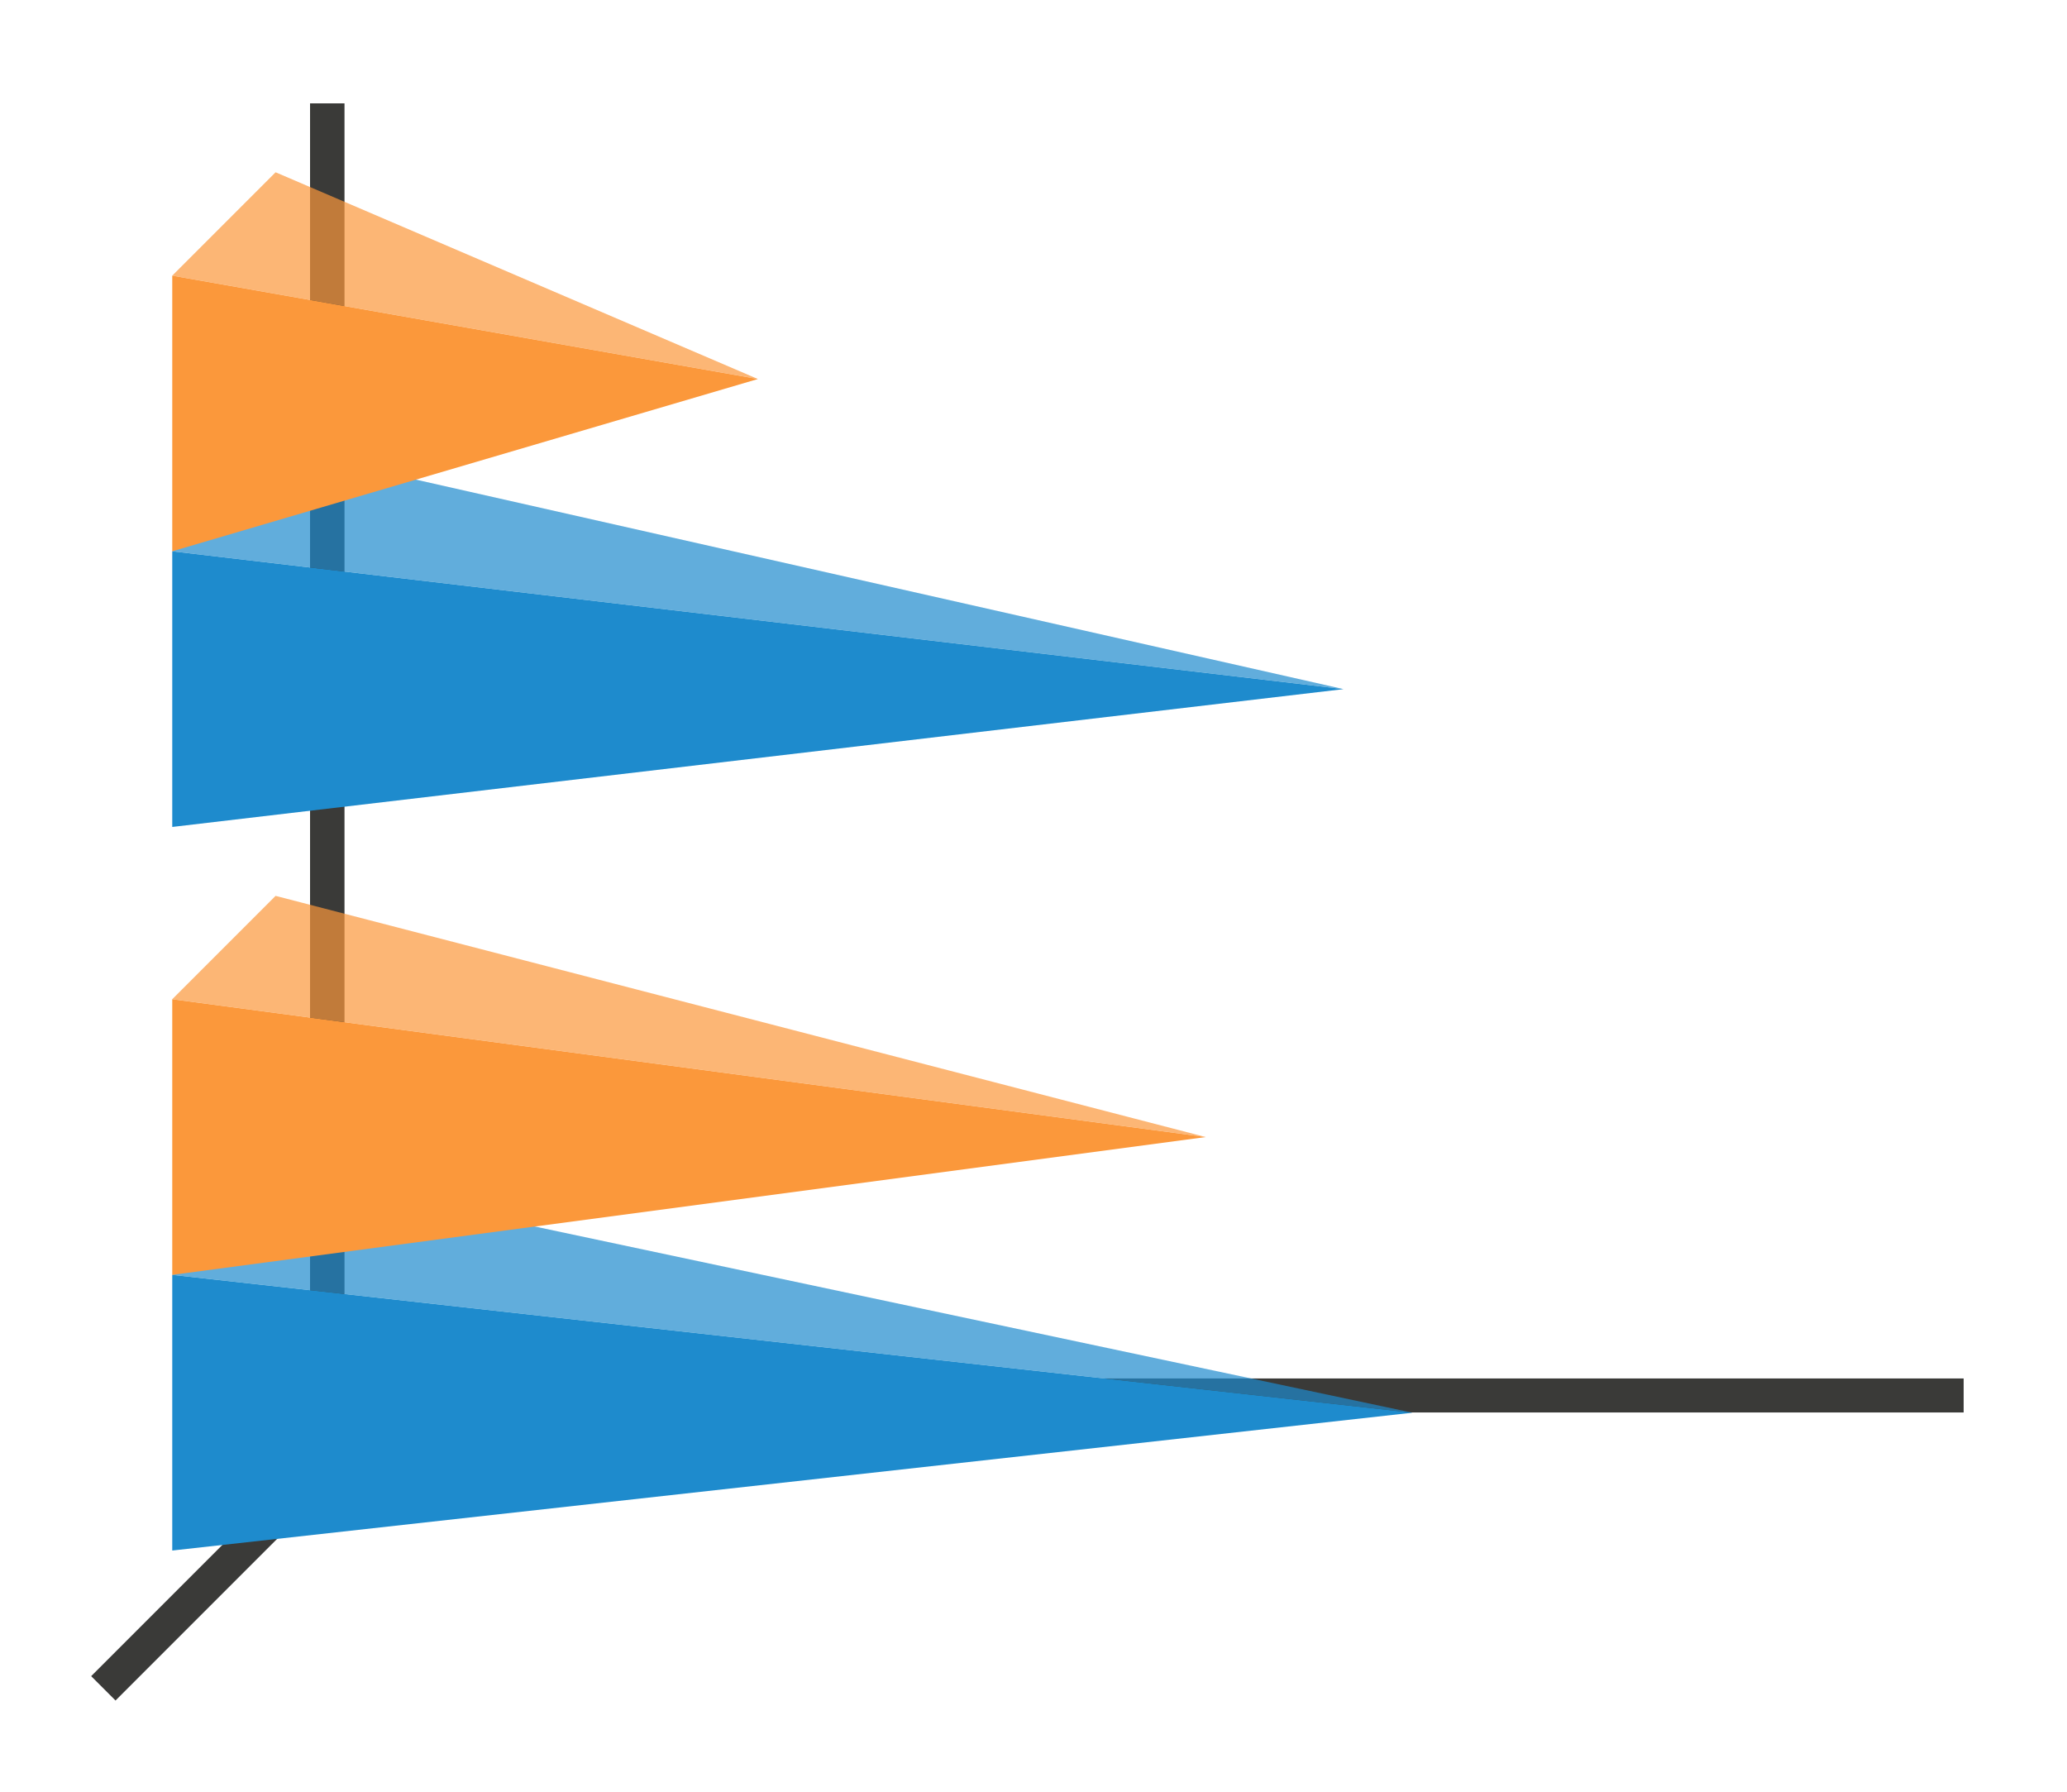 <svg height="52" viewBox="0 0 60 52" width="60" xmlns="http://www.w3.org/2000/svg"><path d="m0 0h60v52h-60z" fill="#fff"/><g fill="#3a3a38"><path d="m11.646 39.646-9 9 .707.707 9-9z" fill-rule="evenodd"/><path d="m11 40.006h46v.987h-46z"/><path d="m9 3h1v38h-1z"/></g><path d="m22 11-17-3 3-3z" fill="#fb983b" fill-rule="evenodd" opacity=".7"/><g fill="#1e8bcd"><path d="m39 20-34 4v-8z"/><path d="m41 41-36-4 3-3z" fill-rule="evenodd" opacity=".7"/><path d="m41 41-36 4v-8z"/></g><path d="m35 33-30 4v-8z" fill="#fb983b"/><path d="m35 33-30-4 3-3z" fill="#fb983b" fill-rule="evenodd" opacity=".7"/><path d="m39 20-34-4 3-3z" fill="#1e8bcd" fill-rule="evenodd" opacity=".7"/><path d="m22 11-17 5v-8z" fill="#fb983b"/></svg>